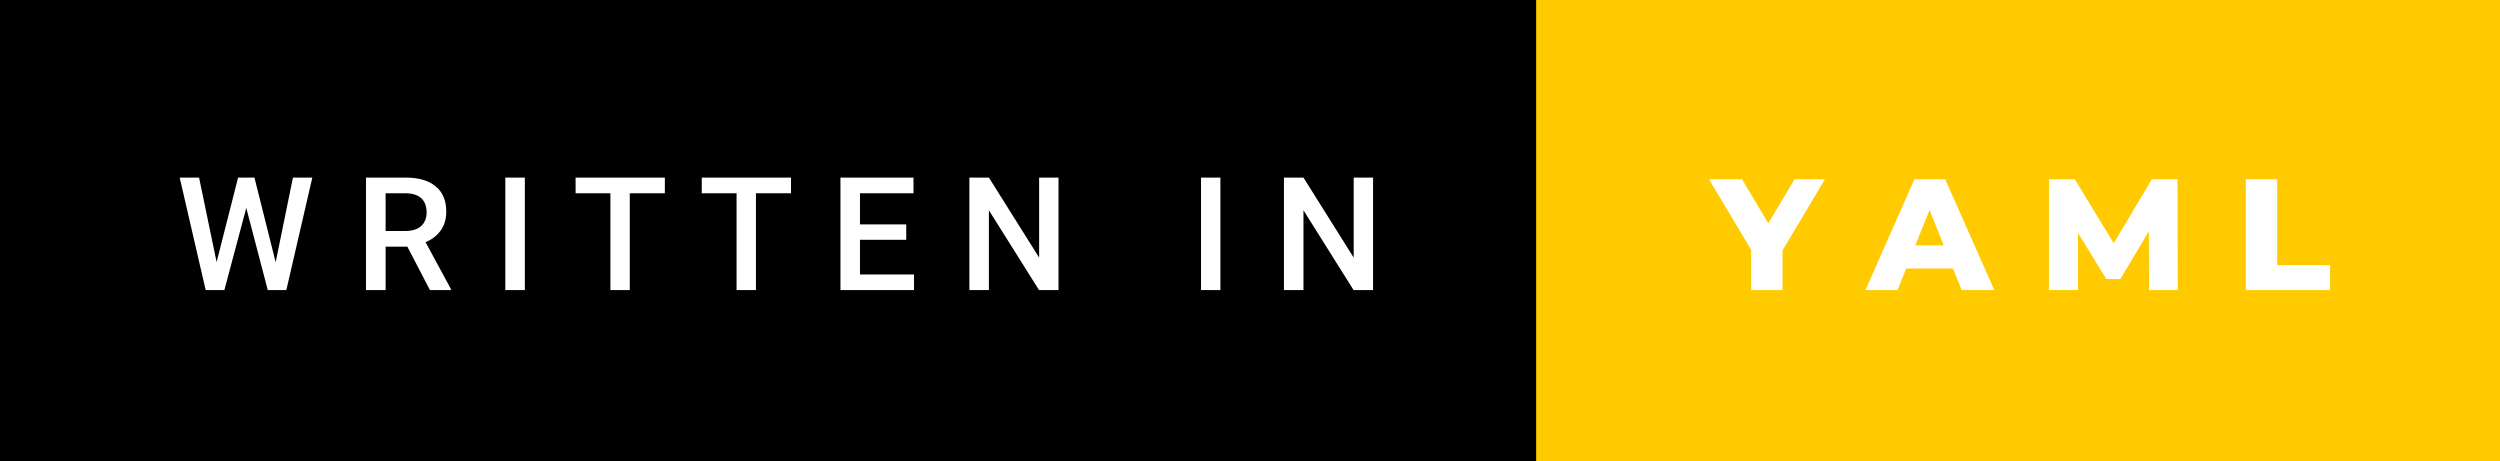 <svg xmlns="http://www.w3.org/2000/svg" width="189.63" height="35" viewBox="0 0 189.63 35"><rect x="0" y="0" width="189.63" height="35" fill="#808080" stroke="none"/><rect class="svg__rect" x="0" y="0" width="118.52" height="35" fill="#000000"/><rect class="svg__rect" x="116.52" y="0" width="73.11" height="35" fill="#FFCB00"/><path class="svg__text" d="M15.60 22L13.63 13.47L15.10 13.47L16.43 19.88L18.06 13.47L19.30 13.47L20.91 19.89L22.22 13.47L23.69 13.47L21.72 22L20.31 22L18.68 15.77L17.02 22L15.60 22ZM29.25 22L27.76 22L27.76 13.47L30.76 13.47Q32.24 13.47 33.04 14.13Q33.85 14.79 33.85 16.05L33.85 16.05Q33.85 16.90 33.43 17.48Q33.02 18.06 32.28 18.37L32.28 18.37L34.20 21.92L34.20 22L32.61 22L30.90 18.71L29.25 18.71L29.25 22ZM29.25 14.66L29.25 17.52L30.77 17.52Q31.52 17.52 31.94 17.15Q32.36 16.77 32.36 16.11L32.36 16.11Q32.36 15.43 31.97 15.05Q31.58 14.68 30.81 14.66L30.81 14.66L29.25 14.66ZM39.81 22L38.33 22L38.33 13.47L39.81 13.47L39.81 22ZM46.30 14.66L43.66 14.66L43.66 13.47L50.43 13.47L50.43 14.66L47.77 14.66L47.77 22L46.30 22L46.30 14.66ZM55.87 14.66L53.23 14.66L53.23 13.47L60.00 13.47L60.00 14.66L57.34 14.66L57.34 22L55.87 22L55.87 14.66ZM69.33 22L63.75 22L63.75 13.47L69.29 13.47L69.29 14.66L65.23 14.66L65.23 17.02L68.74 17.02L68.74 18.19L65.23 18.19L65.23 20.82L69.33 20.82L69.33 22ZM75.01 22L73.53 22L73.53 13.47L75.01 13.47L78.82 19.54L78.82 13.47L80.29 13.47L80.29 22L78.81 22L75.01 15.95L75.01 22ZM92.57 22L91.10 22L91.10 13.47L92.57 13.47L92.57 22ZM98.87 22L97.39 22L97.39 13.47L98.87 13.47L102.68 19.54L102.68 13.47L104.15 13.47L104.15 22L102.67 22L98.87 15.95L98.87 22Z" fill="#FFFFFF"/><path class="svg__text" d="M132.83 18.95L129.63 13.60L132.14 13.60L134.13 16.94L136.12 13.60L138.42 13.60L135.21 18.99L135.21 22L132.83 22L132.83 18.95ZM143.93 22L141.50 22L145.21 13.60L147.55 13.60L151.27 22L148.80 22L148.14 20.37L144.59 20.37L143.93 22ZM146.36 15.93L145.28 18.61L147.44 18.61L146.36 15.93ZM157.62 22L155.42 22L155.42 13.60L157.38 13.60L160.33 18.45L163.22 13.60L165.17 13.60L165.19 22L163.01 22L162.99 17.55L160.83 21.17L159.77 21.17L157.62 17.67L157.62 22ZM176.74 22L170.35 22L170.35 13.60L172.73 13.60L172.73 20.11L176.74 20.11L176.74 22Z" fill="#FFFFFF" x="129.52"/></svg>